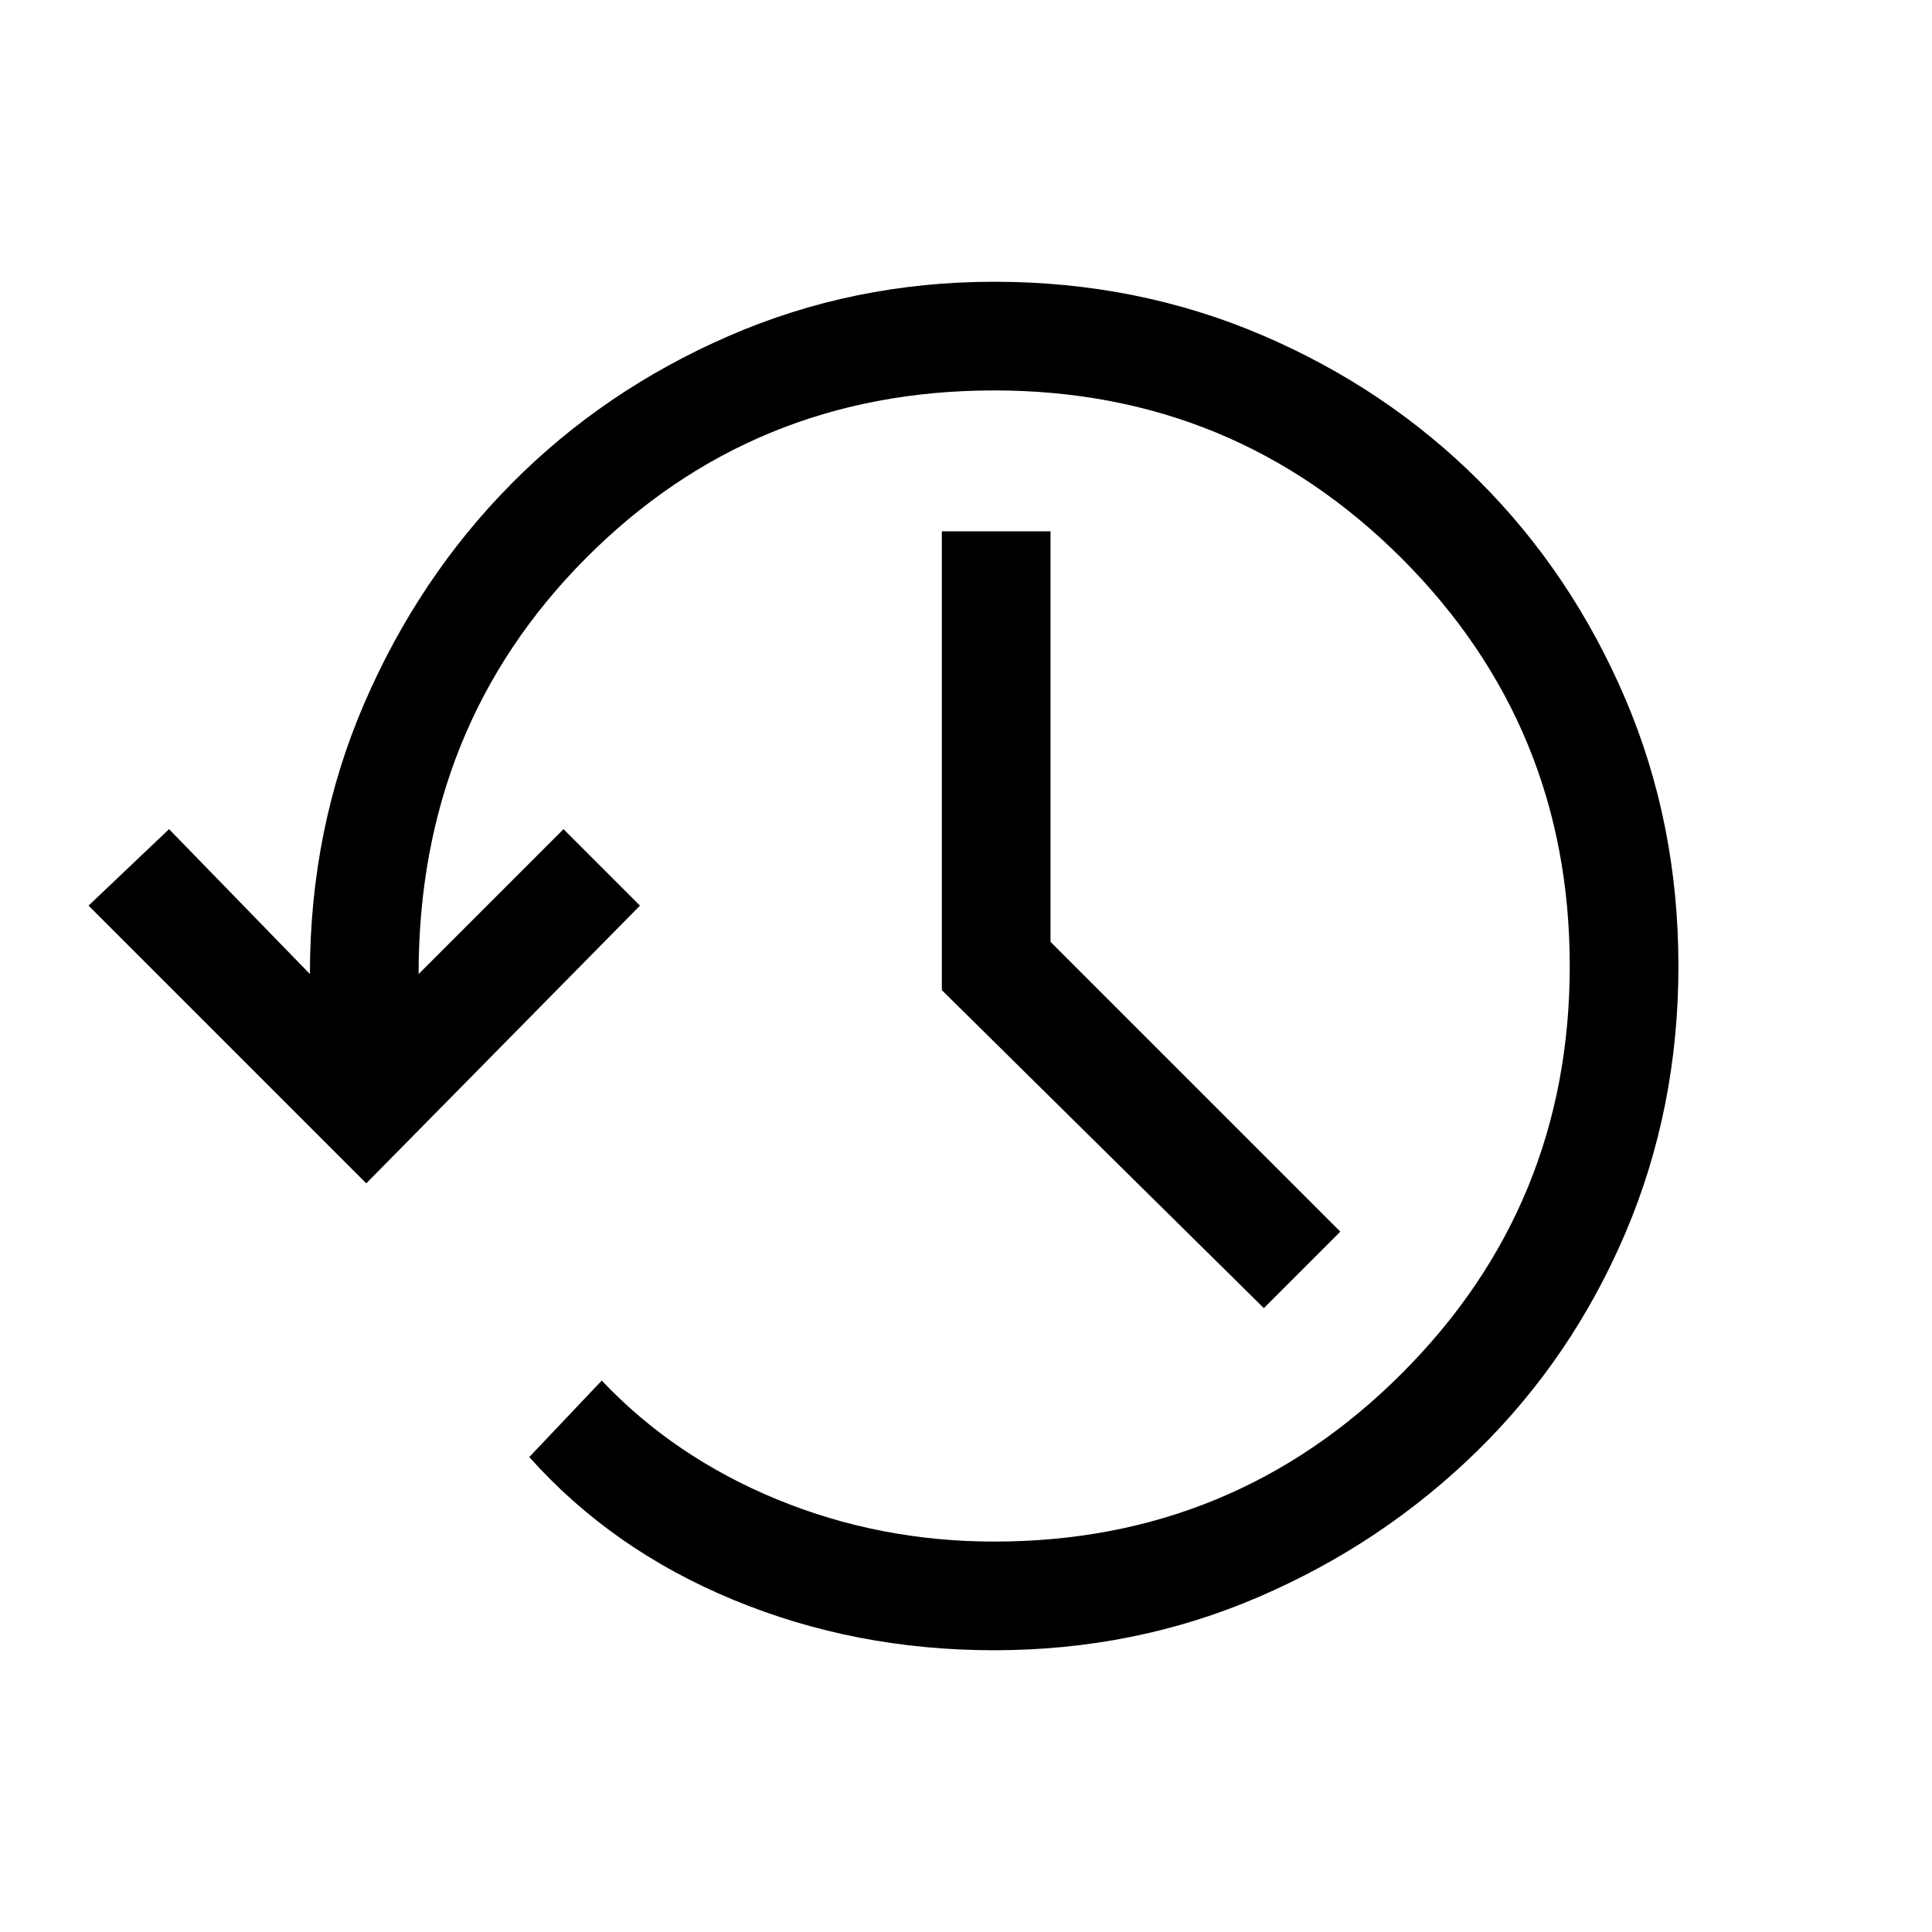 <svg xmlns="http://www.w3.org/2000/svg" height="24" width="24"><path d="M12.35 20.5Q10.625 20.5 9.113 19.875Q7.6 19.25 6.575 18.1L7.475 17.15Q8.375 18.1 9.65 18.625Q10.925 19.15 12.35 19.15Q15.325 19.15 17.413 17.062Q19.5 14.975 19.5 12Q19.5 9.025 17.413 6.937Q15.325 4.85 12.35 4.85Q9.35 4.85 7.275 6.937Q5.2 9.025 5.2 12.1L7 10.3L7.95 11.25L4.55 14.7L1.1 11.25L2.1 10.3L3.85 12.1Q3.85 10.3 4.525 8.738Q5.2 7.175 6.35 6.012Q7.5 4.85 9.05 4.175Q10.6 3.5 12.35 3.5Q14.125 3.5 15.675 4.162Q17.225 4.825 18.375 5.975Q19.525 7.125 20.188 8.675Q20.85 10.225 20.85 12Q20.85 13.775 20.188 15.325Q19.525 16.875 18.35 18.025Q17.175 19.175 15.638 19.837Q14.1 20.5 12.35 20.5ZM15.7 16.25 11.7 12.3V6.6H13.05V11.7L16.65 15.3Z"/></svg>